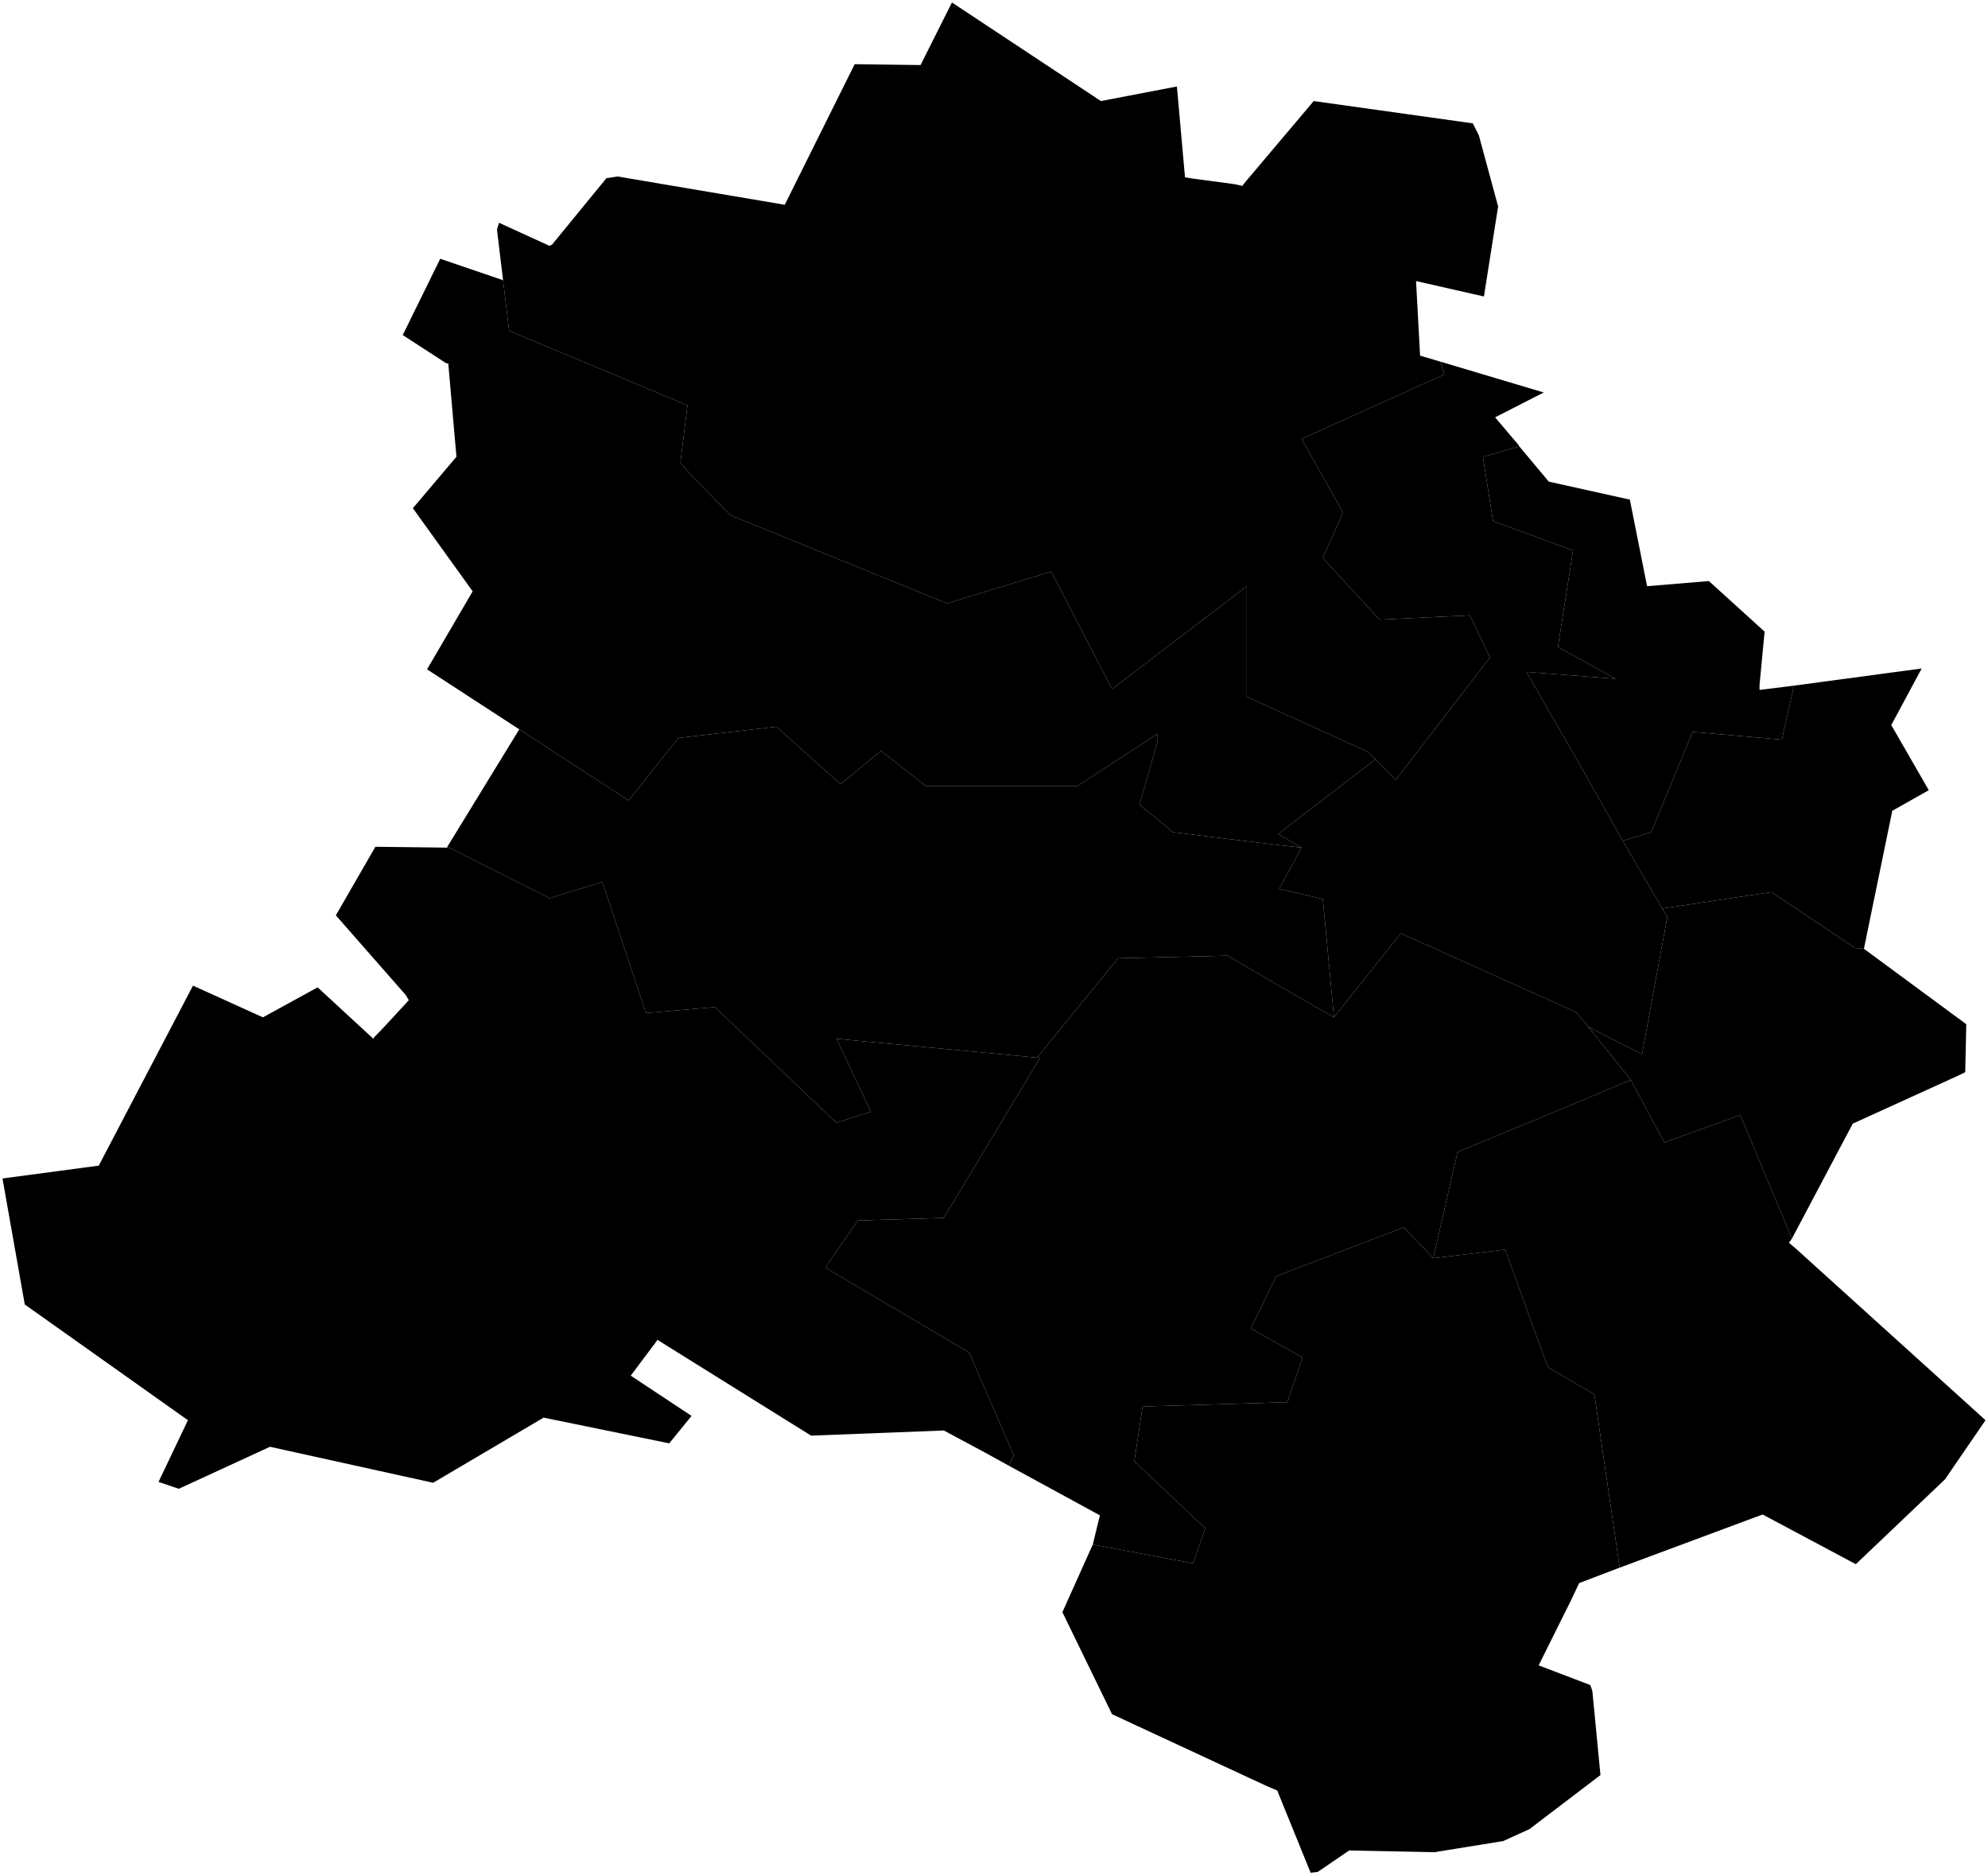 <?xml version="1.0"?>
<svg xmlns="http://www.w3.org/2000/svg" version="1.2" baseProfile="tiny" width="800" height="755"
    viewBox="0 0 800 755" stroke-linecap="round" stroke-linejoin="round">
    <g id="delhi_district">
        <path
            d="M 579.621 145.516 581.252 150.689 526.204 175.522 523.757 176.557 540.476 206.219 532.32 224.499 555.155 249.332 591.447 247.607 599.602 264.508 561.68 313.829 553.524 305.552 550.262 302.447 501.738 280.374 501.738 235.881 447.505 277.269 423.039 230.017 381.039 242.779 293.777 207.254 292.553 205.874 278.689 191.733 273.796 186.214 276.651 163.106 204.883 133.099 202.437 112.749 199.99 92.4 200.806 89.641 221.194 98.953 221.602 98.608 222.01 98.608 244.029 71.706 248.515 71.016 315.796 82.398 343.932 25.833 370.437 26.178 383.078 1 443.019 40.664 473.602 34.801 476.864 71.361 478.903 71.706 496.845 74.12 500.107 74.81 500.107 74.465 528.65 40.664 592.67 49.632 595.116 54.46 602.864 83.088 597.155 119.303 569.835 113.094 571.466 143.101 579.621 145.516 Z" />
        <path
            d="M 721.932 275.89 717.039 297.619 681.155 294.515 664.437 334.869 653.019 338.318 635.485 307.276 614.282 270.371 650.165 273.13 626.922 260.369 633.039 221.395 632.631 221.395 600.825 209.668 596.748 183.8 611.427 179.661 623.252 193.802 655.874 201.045 662.806 235.881 687.68 233.811 710.107 254.161 708.068 275.545 708.068 277.614 710.922 277.269 721.932 275.89 Z" />
        <path
            d="M 523.757 341.077 514.786 357.632 532.32 361.771 536.806 409.368 515.194 396.952 493.99 384.535 449.952 385.57 417.33 425.579 336.592 417.991 350.456 447.308 336.592 451.792 287.66 405.229 259.932 407.644 242.398 354.873 221.194 361.426 180.01 340.732 208.961 293.48 253 322.107 272.981 296.929 312.534 292.445 338.223 315.554 354.534 302.103 372.476 316.244 433.641 316.244 465.854 295.204 465.854 295.549 465.854 298.309 458.515 323.832 465.854 329.695 466.262 330.04 471.971 334.869 514.379 340.042 523.757 341.077 Z" />
        <path
            d="M 721.116 498.354 700.32 448.688 669.738 459.724 656.282 434.546 639.155 413.162 656.689 422.13 660.767 424.199 670.961 369.014 668.922 365.565 712.553 359.012 712.961 359.012 746.398 381.431 750.068 381.776 791.252 412.127 790.845 431.442 787.99 432.822 745.582 452.137 721.116 498.354 Z" />
        <path
            d="M 180.01 340.732 221.194 361.426 242.398 354.873 259.932 407.644 287.66 405.229 336.592 451.792 350.456 447.308 336.592 417.991 417.33 425.579 418.553 425.579 379.815 490.076 345.155 491.111 332.107 510.081 390.01 544.226 407.952 585.615 405.913 589.754 396.534 584.58 379.815 575.613 326.398 577.682 264.418 539.053 264.418 539.398 253.815 553.539 278.282 569.749 269.311 580.786 218.748 570.439 174.301 596.652 108.65 582.166 71.951 599.066 63.796 596.307 75.621 571.474 9.971 524.912 1 474.211 39.738 469.037 77.66 396.607 105.796 409.368 127.816 397.297 150.243 417.991 150.65 417.301 154.32 413.507 164.515 402.47 163.291 400.401 135.155 368.325 151.058 340.732 180.01 341.077 180.01 340.732 Z" />
        <path
            d="M 553.524 305.552 561.68 313.829 599.602 264.508 591.447 247.607 555.155 249.332 532.32 224.499 540.476 206.219 523.757 176.557 526.204 175.522 581.252 150.689 579.621 145.516 621.214 157.932 601.641 167.934 611.019 178.971 611.427 179.661 596.748 183.8 600.825 209.668 632.631 221.395 633.039 221.395 626.922 260.369 650.165 273.13 614.282 270.371 635.485 307.276 653.019 338.318 668.515 364.875 668.922 365.565 670.961 369.014 660.767 424.199 656.689 422.13 639.155 413.162 634.262 407.299 570.65 378.672 563.718 375.567 536.806 409.368 532.32 361.771 514.786 357.632 523.757 341.077 514.379 335.558 553.524 305.552 Z" />
        <path
            d="M 417.33 425.579 449.952 385.57 493.99 384.535 515.194 396.952 536.806 409.368 563.718 375.567 570.65 378.672 634.262 407.299 639.155 413.162 656.282 434.546 619.175 450.067 586.553 463.518 576.767 506.287 564.942 493.87 513.563 513.53 503.369 534.569 524.165 546.296 518.048 564.231 460.146 565.955 459.738 566.3 456.476 588.029 485.019 614.932 480.126 629.073 439.757 621.485 442.612 609.758 405.913 589.754 407.952 585.615 390.01 544.226 332.107 510.081 345.155 491.111 379.815 490.076 418.553 425.579 417.33 425.579 Z" />
        <path
            d="M 439.757 621.485 480.126 629.073 485.019 614.932 456.476 588.029 459.738 566.3 460.146 565.955 518.048 564.231 524.165 546.296 503.369 534.569 513.563 513.53 564.942 493.87 576.767 506.287 605.718 502.838 622.845 550.09 641.602 561.127 651.796 630.798 635.485 637.006 632.223 643.904 619.175 670.117 639.971 678.05 640.786 680.464 644.048 714.265 615.505 735.994 604.903 740.823 577.175 745.306 542.922 744.616 530.282 753.239 527.427 753.584 513.971 720.473 509.893 718.749 447.505 689.777 427.524 648.733 439.757 621.485 Z" />
        <path
            d="M 653.019 338.318 664.437 334.869 681.155 294.515 717.039 297.619 721.932 275.89 773.311 268.992 761.078 291.755 776.165 317.968 761.485 326.246 750.068 381.776 746.398 381.431 712.961 359.012 712.553 359.012 668.922 365.565 668.515 364.875 653.019 338.318 Z" />
        <path
            d="M 656.282 434.546 669.738 459.724 700.32 448.688 721.116 498.354 719.893 500.078 722.748 502.493 799 571.474 782.689 595.272 746.806 629.418 709.291 609.413 651.796 630.798 641.602 561.127 622.845 550.09 605.718 502.838 576.767 506.287 586.553 463.518 619.175 450.067 656.282 434.546 Z" />
        <path
            d="M 202.437 112.749 204.883 133.099 276.651 163.106 273.796 186.214 278.689 191.733 292.553 205.874 293.777 207.254 381.039 242.779 423.039 230.017 447.505 277.269 501.738 235.881 501.738 280.374 550.262 302.447 553.524 305.552 514.379 335.558 523.757 341.077 514.379 340.042 471.971 334.869 466.262 330.04 465.854 329.695 458.515 323.832 465.854 298.309 465.854 295.549 465.854 295.204 433.641 316.244 372.476 316.244 354.534 302.103 338.223 315.554 312.534 292.445 272.981 296.929 253 322.107 208.961 293.48 171.854 269.337 190.204 237.95 166.146 204.494 183.68 183.8 180.417 146.55 180.417 146.205 179.602 146.205 162.068 134.823 177.155 104.127 202.437 112.749 Z" />
    </g>
</svg>